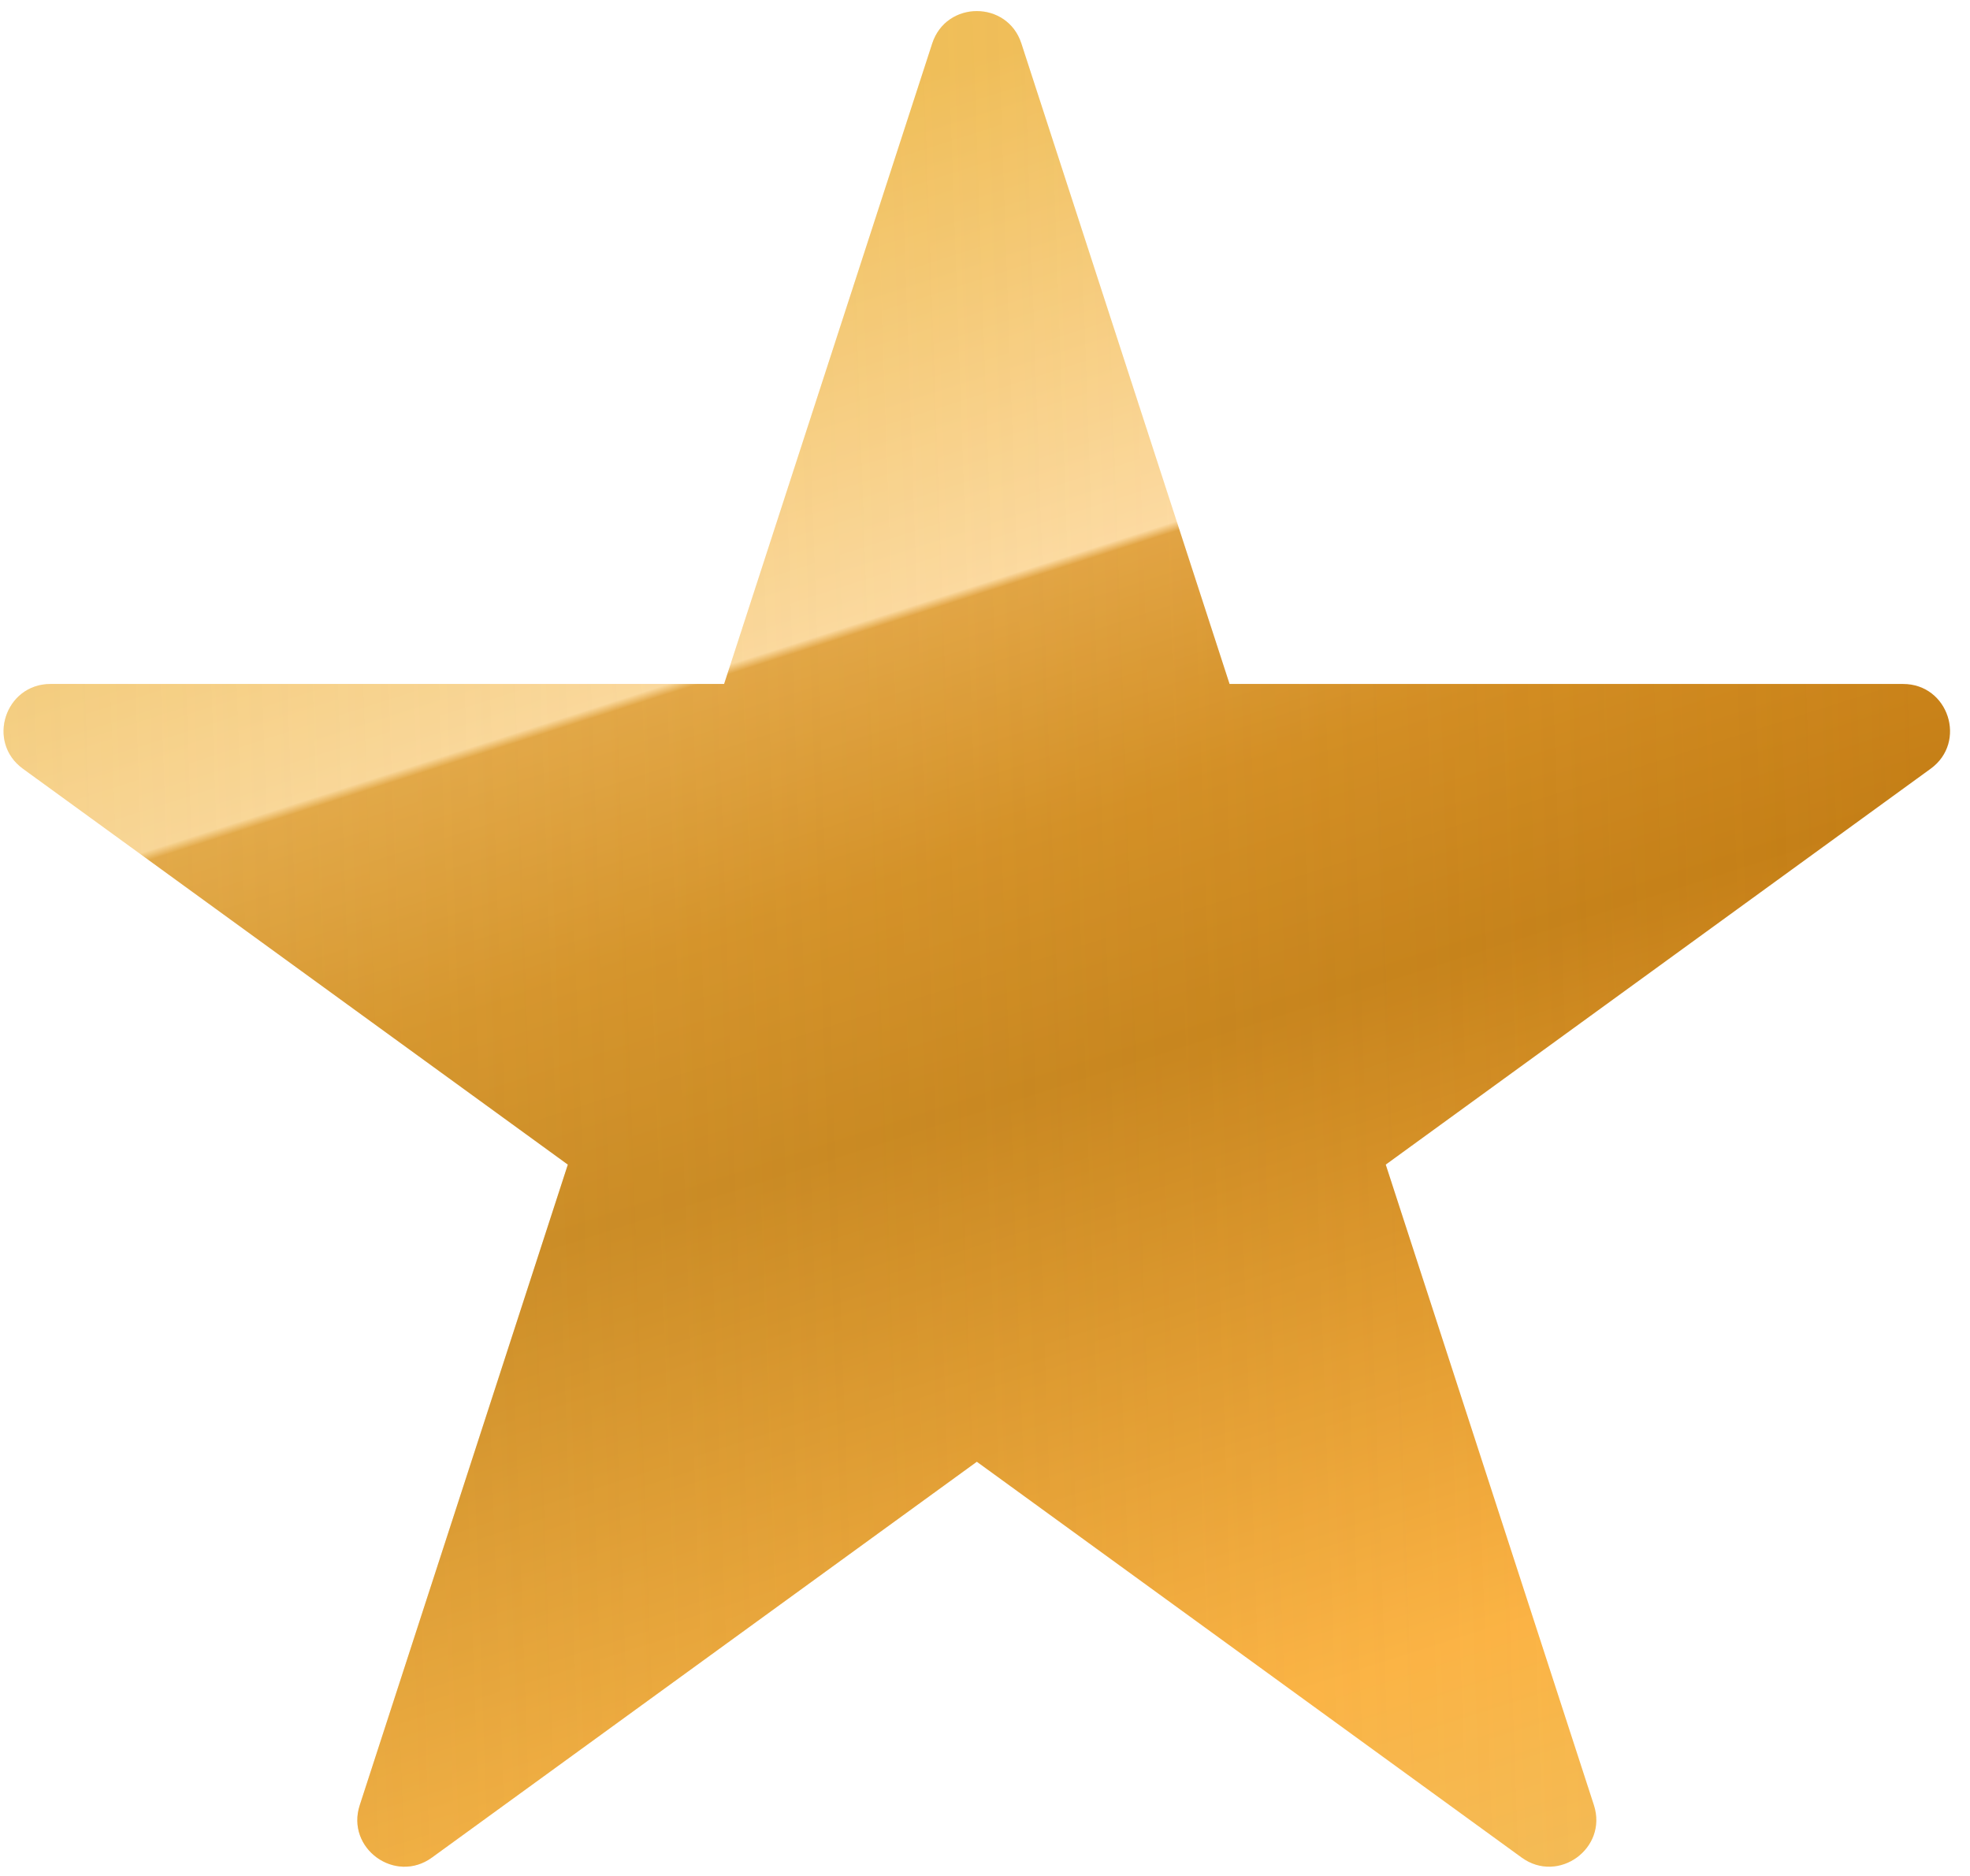 <svg width="21" height="20" viewBox="0 0 21 20" fill="none" xmlns="http://www.w3.org/2000/svg">
<g clip-path="url(#clip0_202_60)">
<g filter="url(#filter0_d_202_60)">
<path d="M9.937 0.464C10.087 0.003 10.739 0.003 10.888 0.464L13.107 7.292H20.287C20.771 7.292 20.972 7.912 20.58 8.196L14.772 12.416L16.991 19.245C17.14 19.705 16.613 20.088 16.221 19.804L10.413 15.584L4.604 19.804C4.212 20.088 3.685 19.705 3.835 19.245L6.053 12.416L0.245 8.196C-0.147 7.912 0.054 7.292 0.539 7.292H7.719L9.937 0.464Z" fill="url(#paint0_linear_202_60)"/>
<path d="M9.937 0.464C10.087 0.003 10.739 0.003 10.888 0.464L13.107 7.292H20.287C20.771 7.292 20.972 7.912 20.58 8.196L14.772 12.416L16.991 19.245C17.14 19.705 16.613 20.088 16.221 19.804L10.413 15.584L4.604 19.804C4.212 20.088 3.685 19.705 3.835 19.245L6.053 12.416L0.245 8.196C-0.147 7.912 0.054 7.292 0.539 7.292H7.719L9.937 0.464Z" fill="url(#paint1_linear_202_60)"/>
</g>
</g>
<defs>
<filter id="filter0_d_202_60" x="-63.963" y="-63.883" width="148.75" height="147.785" filterUnits="userSpaceOnUse" color-interpolation-filters="sRGB">
<feFlood flood-opacity="0" result="BackgroundImageFix"/>
<feColorMatrix in="SourceAlpha" type="matrix" values="0 0 0 0 0 0 0 0 0 0 0 0 0 0 0 0 0 0 127 0" result="hardAlpha"/>
<feOffset/>
<feGaussianBlur stdDeviation="32"/>
<feComposite in2="hardAlpha" operator="out"/>
<feColorMatrix type="matrix" values="0 0 0 0 0 0 0 0 0 0 0 0 0 0 0 0 0 0 0.5 0"/>
<feBlend mode="normal" in2="BackgroundImageFix" result="effect1_dropShadow_202_60"/>
<feBlend mode="normal" in="SourceGraphic" in2="effect1_dropShadow_202_60" result="shape"/>
</filter>
<linearGradient id="paint0_linear_202_60" x1="8.519" y1="25.25" x2="0.852" y2="1.334" gradientUnits="userSpaceOnUse">
<stop stop-color="#EBC367"/>
<stop offset="0.207" stop-color="#FDB242"/>
<stop offset="0.487" stop-color="#C47E16"/>
<stop offset="0.59" stop-color="#D1891E"/>
<stop offset="0.694" stop-color="#E1A03F"/>
<stop offset="0.698" stop-color="#FFDDA9"/>
<stop offset="0.911" stop-color="#F1BD57"/>
</linearGradient>
<linearGradient id="paint1_linear_202_60" x1="20.326" y1="3.05" x2="-0.309" y2="3.775" gradientUnits="userSpaceOnUse">
<stop stop-color="#E6C365" stop-opacity="0"/>
<stop offset="1" stop-color="#E6C365" stop-opacity="0.3"/>
</linearGradient>
<clipPath id="clip0_202_60">
<rect width="21" height="20" fill="white"/>
</clipPath>
</defs>
</svg>
